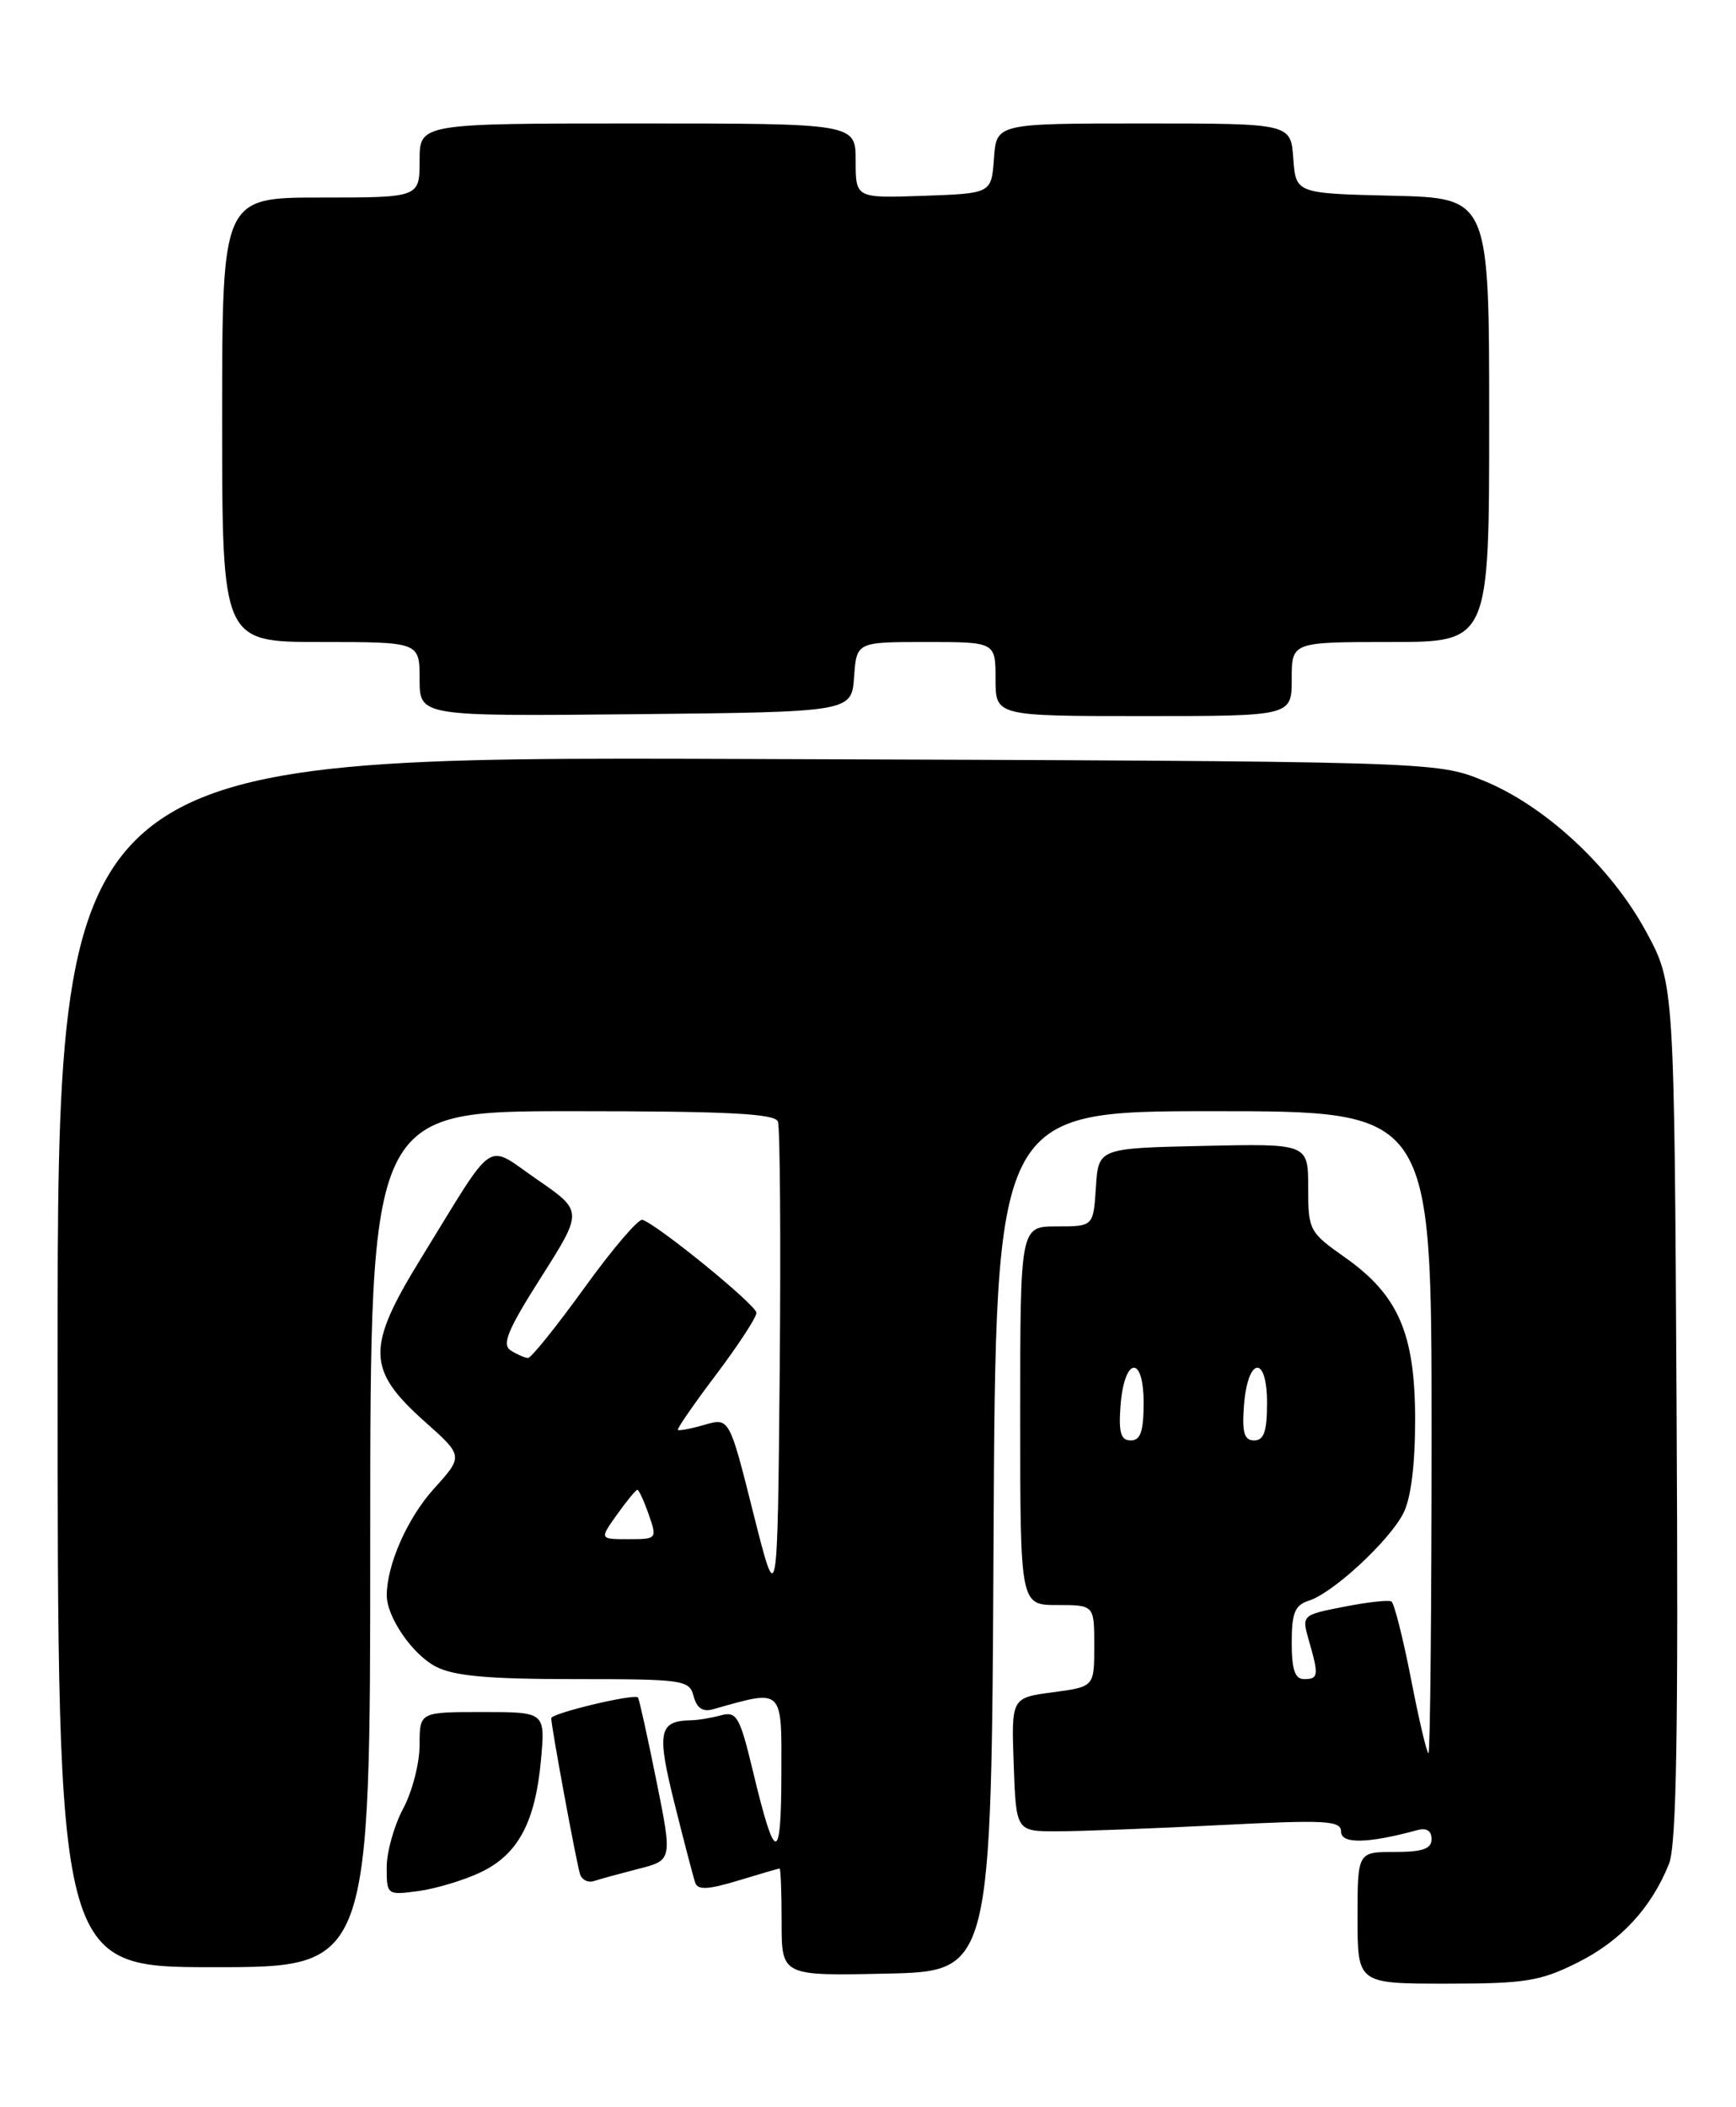<?xml version="1.0" encoding="UTF-8" standalone="no"?>
<!DOCTYPE svg PUBLIC "-//W3C//DTD SVG 1.1//EN" "http://www.w3.org/Graphics/SVG/1.1/DTD/svg11.dtd" >
<svg xmlns="http://www.w3.org/2000/svg" xmlns:xlink="http://www.w3.org/1999/xlink" version="1.1" viewBox="0 0 211 256">
 <g >
 <path fill="currentColor"
d=" M 191.72 238.45 C 196.97 235.84 200.69 231.83 202.85 226.46 C 203.77 224.16 204.00 210.66 203.78 171.46 C 203.50 119.50 203.50 119.50 200.08 113.20 C 195.81 105.31 187.75 97.85 180.25 94.82 C 174.50 92.50 174.50 92.50 90.75 92.21 C 7.00 91.91 7.00 91.91 7.00 165.46 C 7.00 239.00 7.00 239.00 26.00 239.00 C 45.00 239.00 45.00 239.00 45.00 187.00 C 45.00 135.00 45.00 135.00 69.53 135.00 C 88.36 135.00 94.18 135.29 94.55 136.26 C 94.81 136.96 94.91 150.57 94.77 166.51 C 94.50 195.50 94.50 195.50 91.57 183.87 C 88.65 172.24 88.65 172.24 85.64 173.10 C 83.99 173.58 82.52 173.86 82.39 173.72 C 82.26 173.59 84.35 170.56 87.05 166.99 C 89.74 163.42 91.94 160.05 91.94 159.50 C 91.93 158.56 80.03 148.86 78.09 148.20 C 77.60 148.04 74.43 151.75 71.04 156.45 C 67.64 161.15 64.56 164.99 64.18 164.98 C 63.81 164.98 62.87 164.57 62.09 164.08 C 60.96 163.36 61.68 161.61 65.77 155.17 C 70.86 147.15 70.86 147.15 65.31 143.32 C 58.87 138.90 60.43 137.85 51.18 152.86 C 44.49 163.72 44.55 166.40 51.61 172.70 C 56.33 176.90 56.33 176.90 52.73 180.88 C 49.53 184.42 47.02 190.09 47.01 193.80 C 46.99 196.45 50.13 201.01 52.97 202.48 C 55.18 203.63 59.34 204.00 69.83 204.00 C 83.13 204.00 83.79 204.10 84.31 206.09 C 84.69 207.53 85.42 208.02 86.68 207.66 C 95.29 205.23 95.00 204.95 94.97 215.67 C 94.94 226.54 94.21 226.44 91.51 215.17 C 89.91 208.53 89.54 207.89 87.62 208.40 C 86.45 208.72 84.83 208.99 84.00 209.00 C 80.06 209.08 79.80 210.37 81.98 219.10 C 83.13 223.72 84.27 228.05 84.49 228.72 C 84.81 229.65 86.02 229.59 89.71 228.48 C 92.34 227.68 94.61 227.02 94.75 227.01 C 94.89 227.00 95.00 229.94 95.00 233.53 C 95.00 240.06 95.00 240.06 107.75 239.78 C 120.50 239.50 120.50 239.50 120.76 187.25 C 121.02 135.00 121.02 135.00 147.51 135.00 C 174.00 135.00 174.00 135.00 174.00 174.00 C 174.00 195.45 173.83 213.00 173.62 213.00 C 173.42 213.00 172.46 208.94 171.50 203.98 C 170.53 199.02 169.46 194.79 169.12 194.57 C 168.78 194.36 166.18 194.65 163.35 195.21 C 158.20 196.22 158.20 196.22 159.10 199.36 C 160.31 203.56 160.25 204.00 158.50 204.00 C 157.39 204.00 157.00 202.84 157.00 199.57 C 157.00 195.94 157.38 195.01 159.11 194.46 C 162.01 193.54 168.82 187.25 170.56 183.87 C 171.48 182.10 172.00 178.02 172.00 172.51 C 172.00 162.02 169.98 157.35 163.45 152.75 C 159.13 149.71 159.00 149.46 159.00 144.28 C 159.00 138.94 159.00 138.94 146.25 139.22 C 133.50 139.50 133.50 139.50 133.20 144.25 C 132.89 149.00 132.89 149.00 128.45 149.00 C 124.00 149.00 124.00 149.00 124.00 172.00 C 124.00 195.00 124.00 195.00 128.50 195.00 C 133.00 195.00 133.00 195.00 133.00 199.97 C 133.00 204.93 133.00 204.93 127.96 205.60 C 122.92 206.27 122.92 206.27 123.21 214.38 C 123.50 222.50 123.50 222.50 128.50 222.49 C 131.25 222.49 140.14 222.15 148.25 221.74 C 161.22 221.08 163.00 221.18 163.00 222.54 C 163.00 224.05 166.28 223.98 172.25 222.35 C 173.38 222.04 174.00 222.42 174.00 223.43 C 174.00 224.62 172.92 225.00 169.50 225.00 C 165.00 225.00 165.00 225.00 165.00 233.00 C 165.00 241.00 165.00 241.00 175.80 241.00 C 185.38 241.00 187.19 240.71 191.72 238.45 Z  M 58.40 227.48 C 62.96 225.32 65.06 221.41 65.75 213.84 C 66.28 208.00 66.28 208.00 58.64 208.00 C 51.00 208.00 51.00 208.00 51.00 212.00 C 51.00 214.21 50.10 217.69 49.00 219.74 C 47.90 221.79 47.00 225.00 47.00 226.87 C 47.00 230.23 47.04 230.26 50.86 229.75 C 52.98 229.46 56.38 228.44 58.40 227.48 Z  M 77.61 227.05 C 81.73 226.00 81.73 226.00 79.76 216.25 C 78.68 210.89 77.68 206.38 77.54 206.23 C 77.09 205.74 67.00 208.15 67.00 208.75 C 67.00 209.78 70.08 226.45 70.51 227.73 C 70.74 228.41 71.50 228.77 72.21 228.53 C 72.92 228.29 75.35 227.63 77.61 227.05 Z  M 103.81 82.25 C 104.11 78.00 104.11 78.00 112.56 78.00 C 121.00 78.00 121.00 78.00 121.00 82.50 C 121.00 87.00 121.00 87.00 139.00 87.00 C 157.00 87.00 157.00 87.00 157.00 82.50 C 157.00 78.00 157.00 78.00 169.00 78.00 C 181.00 78.00 181.00 78.00 181.00 51.03 C 181.00 24.06 181.00 24.06 169.25 23.78 C 157.50 23.50 157.50 23.50 157.19 19.25 C 156.89 15.00 156.89 15.00 139.00 15.00 C 121.11 15.00 121.11 15.00 120.81 19.25 C 120.50 23.50 120.50 23.50 112.25 23.79 C 104.00 24.08 104.00 24.08 104.00 19.54 C 104.00 15.00 104.00 15.00 77.50 15.00 C 51.00 15.00 51.00 15.00 51.00 19.50 C 51.00 24.00 51.00 24.00 39.00 24.00 C 27.00 24.00 27.00 24.00 27.00 51.00 C 27.00 78.00 27.00 78.00 39.00 78.00 C 51.00 78.00 51.00 78.00 51.00 82.52 C 51.00 87.03 51.00 87.03 77.25 86.77 C 103.50 86.50 103.50 86.50 103.81 82.25 Z  M 75.00 184.00 C 76.17 182.35 77.29 181.00 77.47 181.00 C 77.65 181.00 78.27 182.35 78.85 184.00 C 79.88 186.96 79.85 187.00 76.38 187.00 C 72.86 187.00 72.86 187.00 75.00 184.00 Z  M 136.19 170.83 C 136.63 164.86 139.00 164.51 139.00 170.42 C 139.00 173.90 138.63 175.00 137.44 175.00 C 136.23 175.00 135.95 174.07 136.19 170.83 Z  M 151.19 170.83 C 151.63 164.86 154.00 164.51 154.00 170.42 C 154.00 173.90 153.63 175.00 152.44 175.00 C 151.23 175.00 150.95 174.07 151.19 170.83 Z "/>
</g>
</svg>